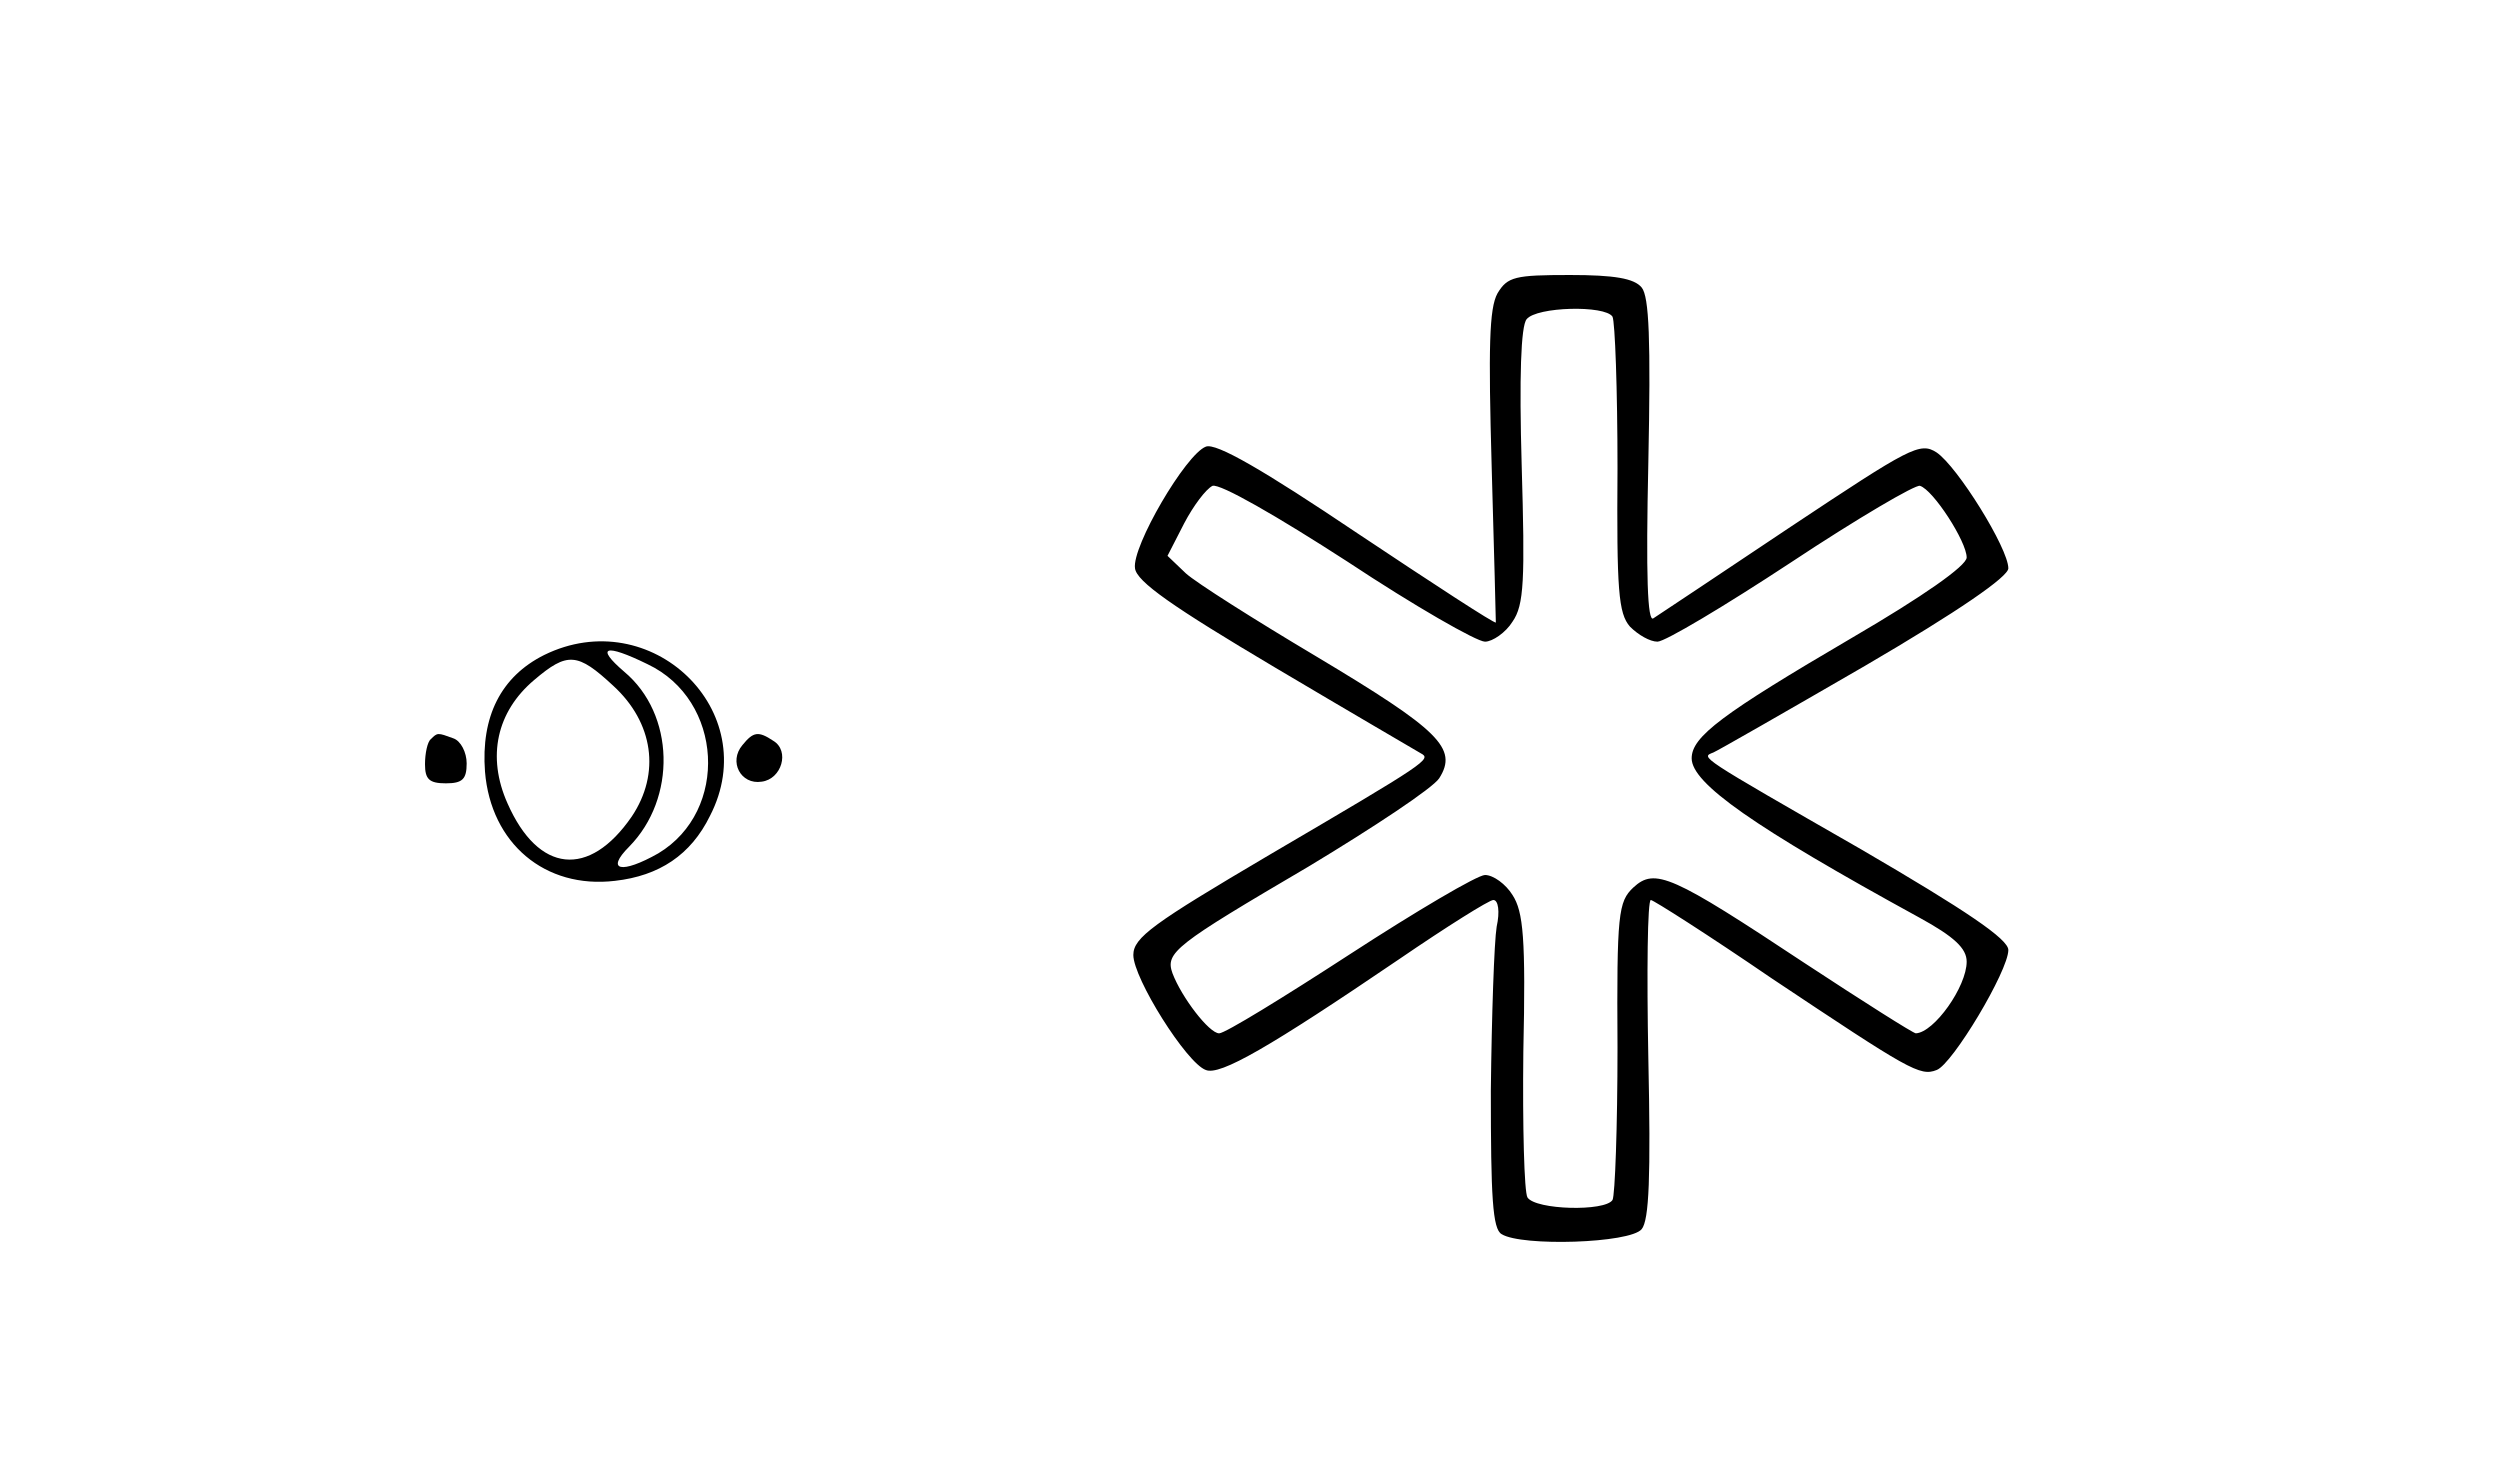 <?xml version="1.0" standalone="no"?>
<!DOCTYPE svg PUBLIC "-//W3C//DTD SVG 20010904//EN"
 "http://www.w3.org/TR/2001/REC-SVG-20010904/DTD/svg10.dtd">
<svg version="1.0" xmlns="http://www.w3.org/2000/svg"
 width="300pt" height="178pt" viewBox="0 0 300 178"
 preserveAspectRatio="xMidYMid meet">
<g transform="translate(0,178) scale(0.1,-0.1)"
fill="#000000" stroke="none">
<path d="M1797 1428 c-10 -18 -11 -65 -7 -208 3 -102 5 -186 5 -187 -1 -2 -76
47 -166 107 -113 76 -170 109 -182 104 -24 -9 -89 -120 -85 -146 2 -16 45 -46
168 -119 91 -54 170 -100 175 -103 13 -7 9 -10 -182 -122 -139 -82 -163 -99
-163 -120 0 -28 64 -130 87 -138 17 -7 76 27 232 133 57 39 108 71 113 71 6 0
8 -14 4 -32 -3 -18 -6 -107 -7 -197 0 -127 2 -166 13 -172 24 -15 154 -11 168
6 9 11 11 63 8 205 -2 104 -1 190 3 190 3 0 69 -42 145 -94 165 -110 178 -118
198 -110 19 7 86 119 86 144 0 13 -50 47 -177 121 -197 113 -192 110 -177 116
5 2 87 49 182 104 113 66 172 107 172 117 0 24 -61 122 -86 139 -20 13 -32 6
-175 -89 -85 -57 -159 -106 -165 -110 -7 -5 -9 51 -6 187 3 147 1 199 -8 210
-9 11 -33 15 -86 15 -66 0 -75 -2 -87 -22z m138 -28 c3 -6 6 -87 6 -182 -1
-146 1 -174 15 -190 10 -10 24 -18 33 -18 9 0 81 43 160 95 80 53 150 94 155
92 16 -5 56 -67 56 -86 0 -10 -53 -47 -137 -96 -157 -92 -193 -119 -193 -145
0 -30 74 -82 273 -191 42 -23 57 -37 57 -53 0 -30 -39 -85 -61 -86 -3 0 -63
38 -133 84 -160 106 -180 115 -206 91 -18 -17 -20 -31 -19 -192 0 -95 -3 -178
-6 -183 -9 -14 -92 -12 -102 3 -4 6 -6 86 -5 175 3 136 0 168 -13 188 -8 13
-23 24 -33 24 -9 0 -82 -43 -162 -95 -80 -52 -150 -95 -157 -95 -12 0 -45 43
-56 72 -9 25 3 34 163 128 78 47 149 94 157 106 23 36 0 58 -147 146 -74 44
-145 89 -157 100 l-22 21 20 39 c11 21 26 41 34 45 9 3 77 -36 162 -91 80 -53
155 -96 165 -96 9 0 25 11 33 24 14 20 15 50 11 188 -3 105 -1 167 6 175 12
15 94 17 103 3z"/>
<path d="M653 994 c-52 -26 -76 -74 -71 -140 7 -86 72 -141 156 -131 53 6 91
31 114 78 65 126 -71 256 -199 193z m124 -11 c91 -43 98 -176 13 -227 -44 -25
-64 -21 -35 8 57 58 55 159 -6 210 -35 30 -23 34 28 9z m-41 -26 c48 -44 57
-105 22 -157 -51 -74 -112 -68 -149 16 -25 56 -13 110 32 148 40 34 52 33 95
-7z"/>
<path d="M517 893 c-4 -3 -7 -17 -7 -30 0 -18 5 -23 25 -23 20 0 25 5 25 24 0
13 -7 27 -16 30 -19 7 -19 7 -27 -1z"/>
<path d="M891 886 c-17 -20 -2 -48 23 -44 24 3 34 37 14 49 -18 12 -24 11 -37
-5z"/>
</g>
</svg>
